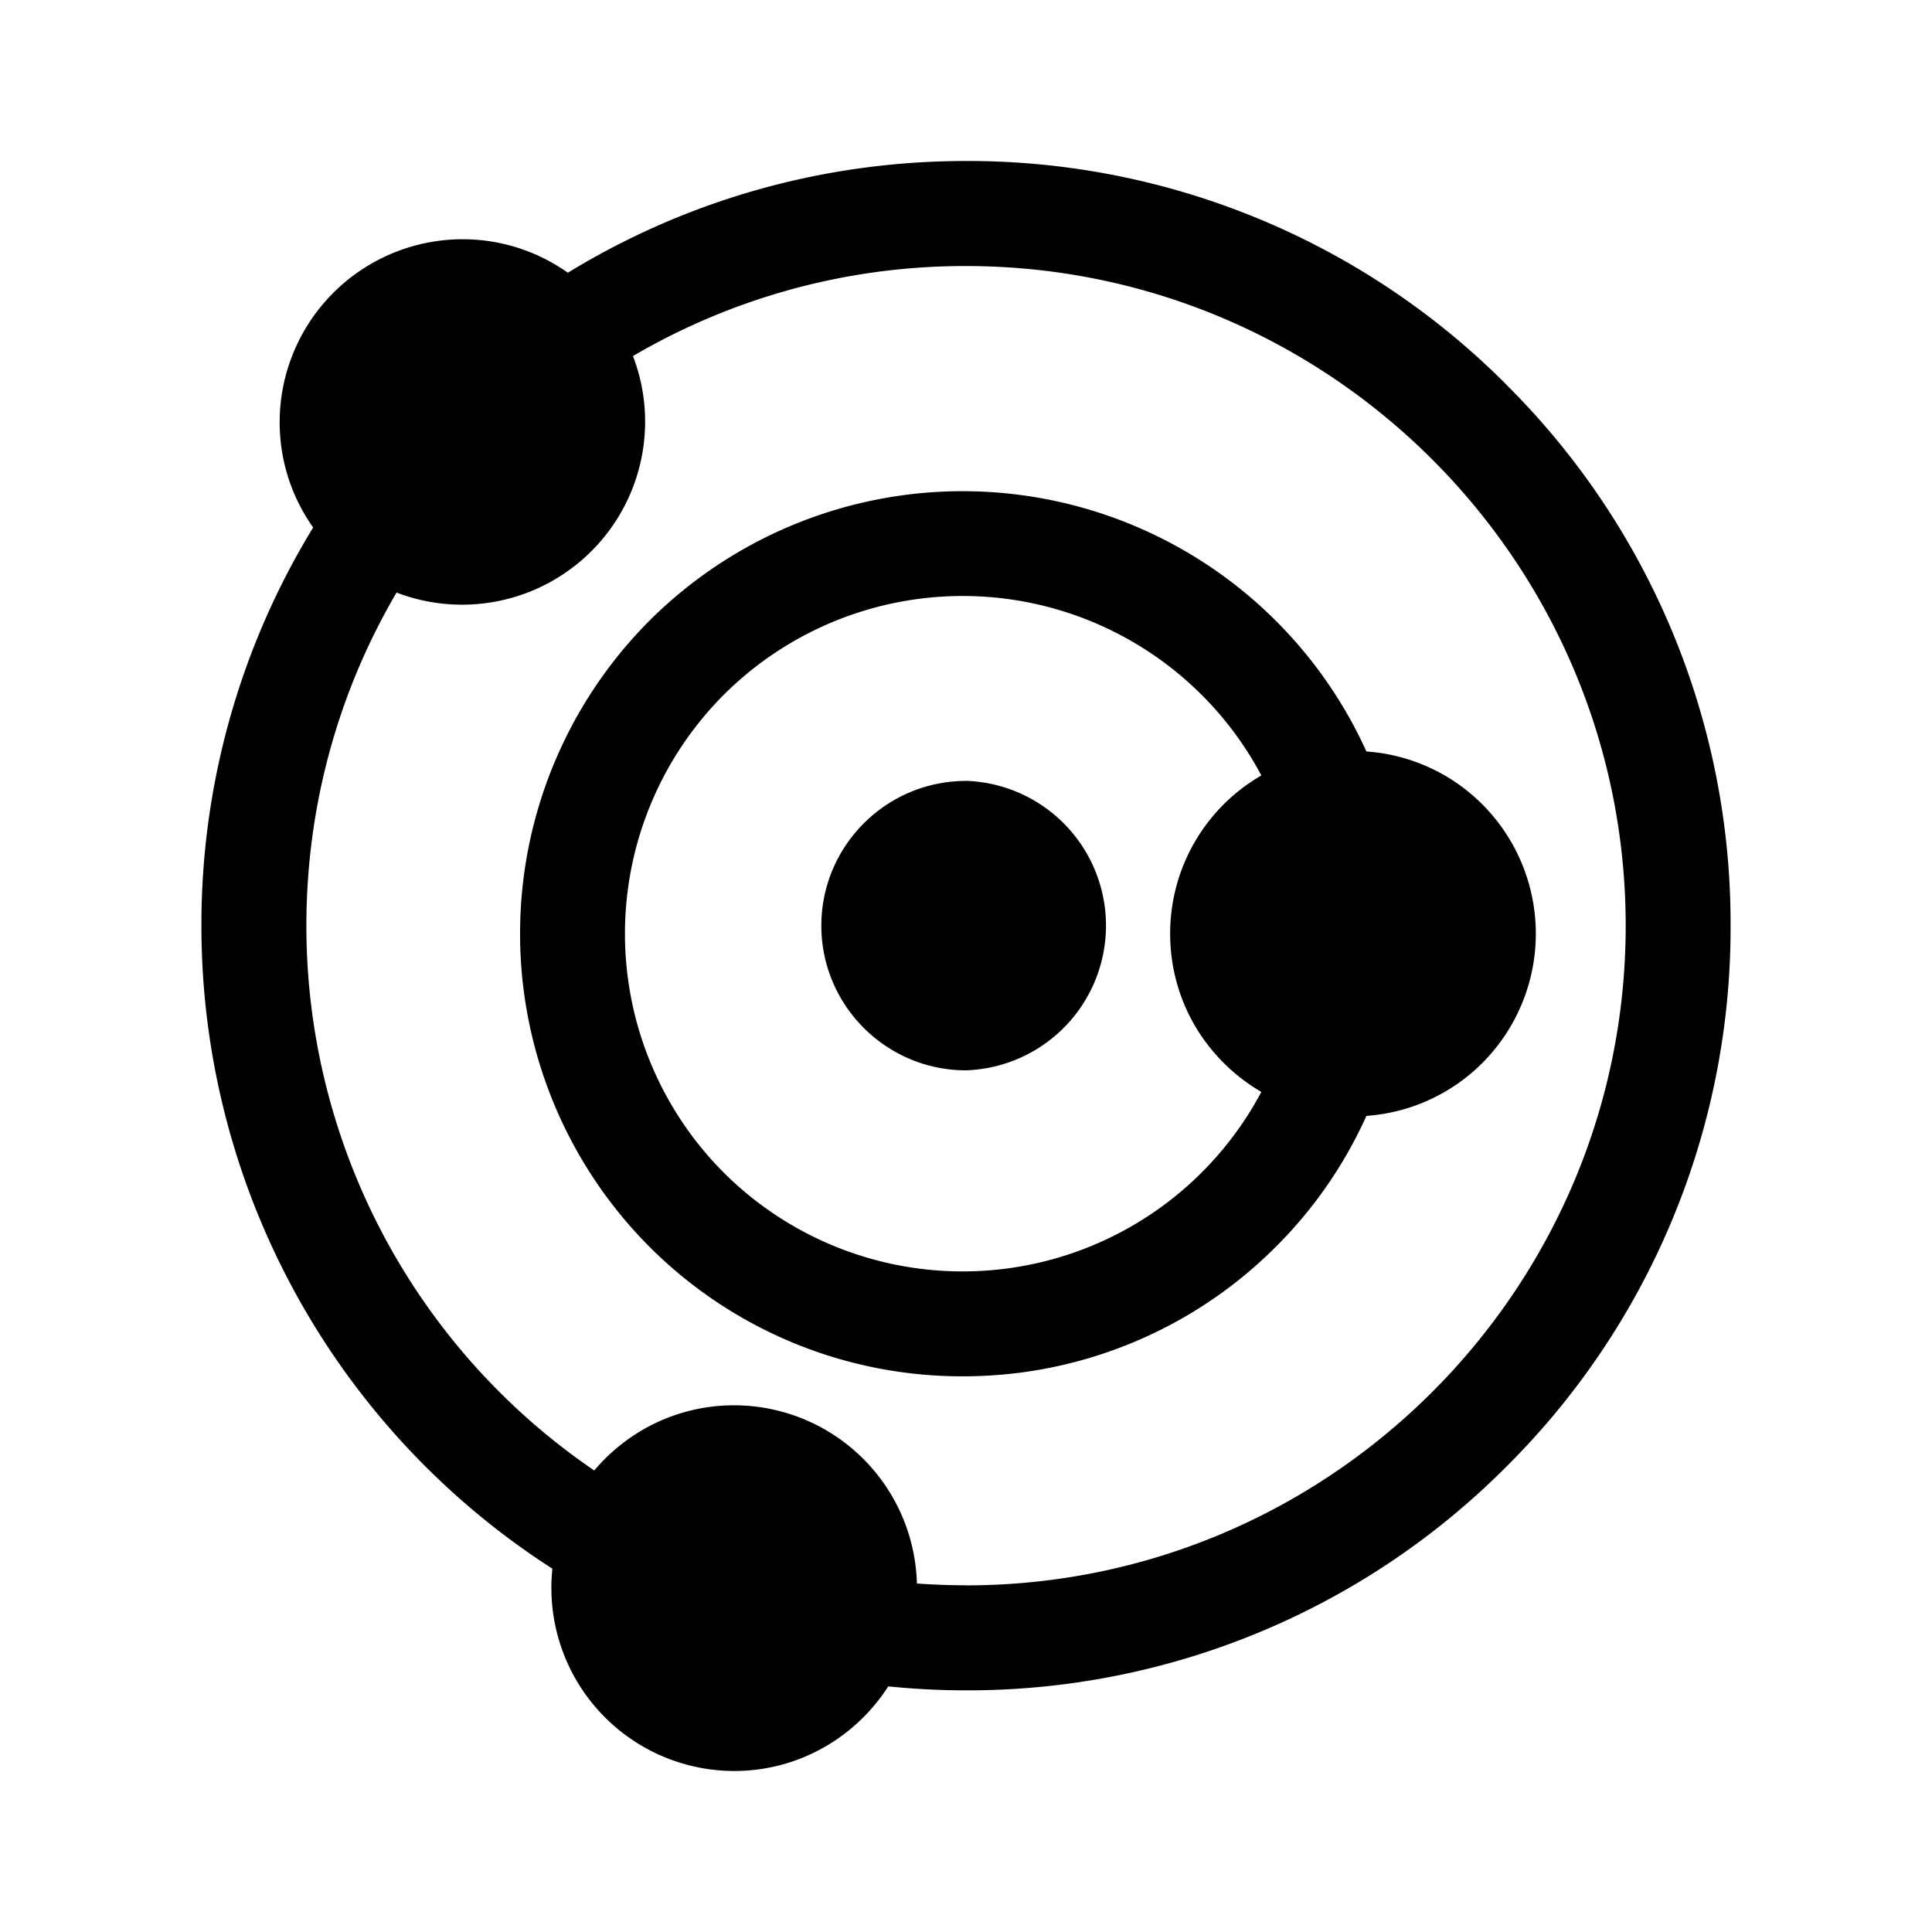 <svg viewBox="0 0 24 24" xmlns="http://www.w3.org/2000/svg"><g stroke-width=".039"><path d="M18.717 4.782A9.437 9.437 0 0 0 12 2c-1.76 0-3.459.479-4.946 1.388a2.258 2.258 0 0 0-1.31-.416 2.274 2.274 0 0 0-2.27 2.271c0 .488.154.94.416 1.31a9.452 9.452 0 0 0-1.388 4.946 9.49 9.49 0 0 0 4.36 7.988A2.274 2.274 0 0 0 9.12 22c.803 0 1.51-.42 1.914-1.051.32.032.643.049.965.049a9.437 9.437 0 0 0 6.717-2.782 9.437 9.437 0 0 0 2.782-6.717 9.436 9.436 0 0 0-2.782-6.717zM12 19.693a8.88 8.88 0 0 1-.61-.022 2.274 2.274 0 0 0-2.27-2.214c-.697 0-1.321.315-1.738.81a8.185 8.185 0 0 1-3.576-6.769c0-1.465.386-2.885 1.12-4.137a2.274 2.274 0 0 0 2.937-2.938A8.15 8.15 0 0 1 12 3.305c4.519 0 8.195 3.676 8.195 8.195 0 4.518-3.676 8.194-8.195 8.194z"/><path d="M12 9.701c-.991 0-1.797.807-1.797 1.798s.806 1.797 1.797 1.797A1.799 1.799 0 0 0 12 9.7z"/><path d="M18.414 9.992c-.4-.4-.915-.62-1.44-.657a5.508 5.508 0 0 0-8.905-1.626 5.508 5.508 0 0 0 0 7.78 5.484 5.484 0 0 0 3.89 1.608 5.484 5.484 0 0 0 3.89-1.609 5.455 5.455 0 0 0 1.125-1.626 2.261 2.261 0 0 0 1.44-.657 2.274 2.274 0 0 0 0-3.213zm-3.212 3.213c.142.142.3.262.467.359a4.202 4.202 0 0 1-6.678 1.003 4.202 4.202 0 0 1 0-5.936 4.202 4.202 0 0 1 6.678 1.002 2.267 2.267 0 0 0-1.133 1.965c0 .607.236 1.178.666 1.607z"/></g></svg>